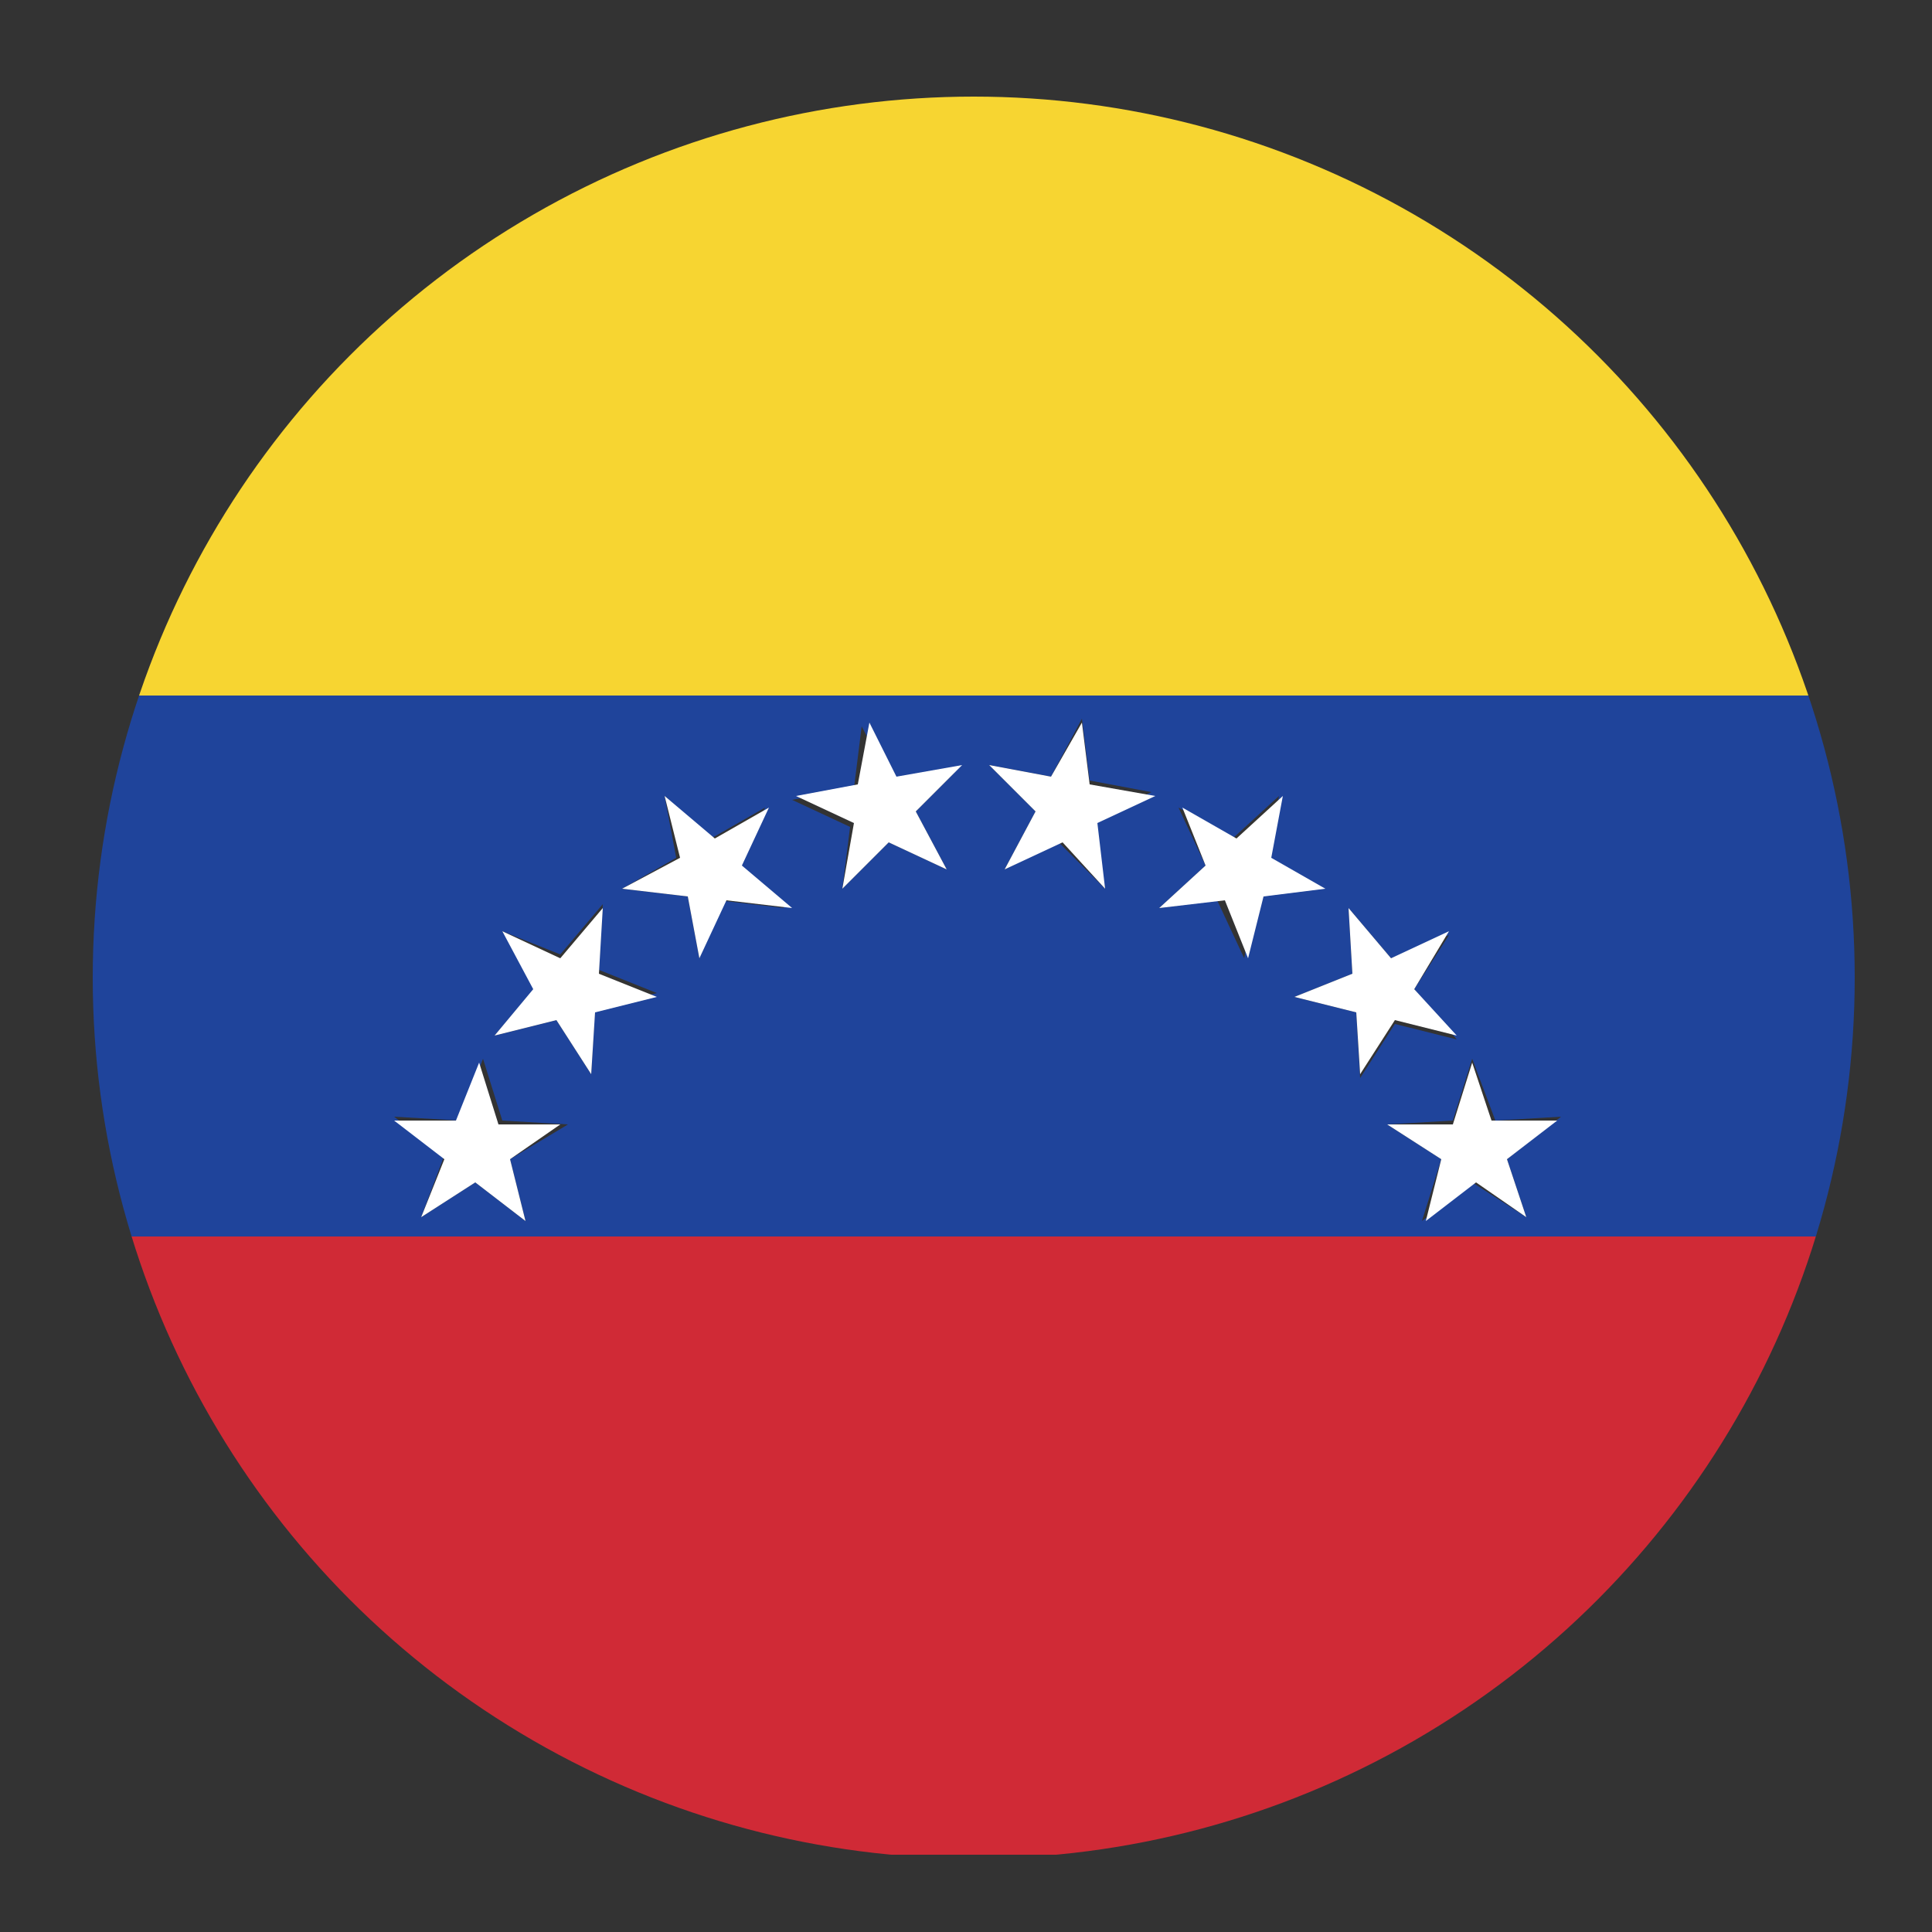 <?xml version="1.0" encoding="utf-8"?>
<!-- Generator: Adobe Illustrator 19.2.1, SVG Export Plug-In . SVG Version: 6.00 Build 0)  -->
<svg version="1.1" id="Capa_1" xmlns="http://www.w3.org/2000/svg" xmlns:xlink="http://www.w3.org/1999/xlink" x="0px" y="0px"
	 viewBox="0 0 50 50" style="enable-background:new 0 0 50 50;" xml:space="preserve">
<rect x="0" y="0" width="50" height="50" fill="#333333" stroke="none"/>
<style type="text/css">
	.st0{clip-path:url(#SVGID_2_);}
	.st1{fill:#F7D531;}
	.st2{fill:#1F449B;}
	.st3{fill:#D02A36;}
	.st4{fill:#FFFFFF;}
	.st5{fill:#EDEEF0;}
	.st6{fill:#C8523B;}
	.st7{opacity:0.3;fill:#5B5B5F;enable-background:new    ;}
	.st8{fill:#5C546A;}
	.st9{fill:#8A8895;}
	.st10{fill:#7E5C62;}
	.st11{fill:#FCC78D;}
	.st12{fill:#FFB87F;}
	.st13{fill:#FFE0B1;}
	.st14{fill:#527991;}
	.st15{fill:#5D647F;}
	.st16{fill:#23A24D;}
	.st17{fill:#231F20;}
	.st18{fill:#84BE55;}
	.st19{fill:#E7ECED;}
</style>
<g>
	<defs>
		<circle id="SVGID_1_" cx="25.2" cy="25.3" r="22.8"/>
	</defs>
	<clipPath id="SVGID_2_">
		<use xlink:href="#SVGID_1_"  style="overflow:visible;"/>
	</clipPath>
	<g class="st0">
		<path class="st1" d="M53.5,2H-3.1C-6.3,2-9,5-9,8.2V18h68V8.2C59,5,56.7,2,53.5,2z"/>
		<path class="st2" d="M-9,32h68V18H-9V32z M13.6,31.6l-1.3-1l-1.4,0.9l0.6-1.6l-1.3-1l1.7,0.1l0.6-1.6l0.5,1.6l1.7,0.1L13.2,30
			L13.6,31.6z M15.3,27.8l-0.9-1.4l-1.6,0.4l1.1-1.3L13,24.1l1.5,0.6l1.1-1.3l-0.1,1.7l1.5,0.6l-1.6,0.4L15.3,27.8z M18.1,24.8
			l-0.3-1.6L16.1,23l1.4-0.8l-0.3-1.6l1.2,1.1l1.4-0.8l-0.7,1.5l1.2,1.1l-1.7-0.2L18.1,24.8z M24.5,22.5L23,21.8L21.8,23l0.2-1.6
			l-1.5-0.7l1.6-0.3l0.2-1.6l0.8,1.5l1.6-0.3L23.7,21L24.5,22.5z M28.6,23l-1.2-1.2L26,22.5l0.8-1.5l-1.2-1.2l1.6,0.3l0.8-1.5
			l0.2,1.6l1.6,0.3l-1.5,0.7L28.6,23z M30,23.5l1.2-1.1l-0.7-1.5l1.4,0.8l1.2-1.1l-0.3,1.6l1.4,0.8l-1.7,0.2l-0.3,1.6l-0.7-1.5
			L30,23.5z M33.5,25.8l1.5-0.6l-0.1-1.7l1.1,1.3l1.5-0.6l-0.9,1.4l1.1,1.3l-1.6-0.4l-0.9,1.4l-0.1-1.7L33.5,25.8z M39.5,31.5
			l-1.4-0.9l-1.3,1l0.5-1.6l-1.4-0.9l1.7-0.1l0.5-1.6l0.6,1.6l1.7-0.1L39,30L39.5,31.5z"/>
		<path class="st3" d="M-9,42.3c0,3.2,2.7,5.7,5.9,5.7h56.6c3.2,0,5.5-2.5,5.5-5.7V32H-9V42.3z"/>
		<polygon class="st4" points="23.2,20.1 22.5,18.7 22.2,20.3 20.6,20.6 22.1,21.3 21.8,23 23,21.8 24.5,22.5 23.7,21 24.9,19.8 		
			"/>
		<polygon class="st4" points="28.2,20.3 28,18.7 27.2,20.1 25.6,19.8 26.8,21 26,22.5 27.5,21.8 28.6,23 28.4,21.3 29.9,20.6 		"/>
		<polygon class="st4" points="19.2,22.4 19.9,20.9 18.5,21.7 17.2,20.6 17.6,22.2 16.1,23 17.8,23.2 18.1,24.8 18.8,23.3 
			20.5,23.5 		"/>
		<polygon class="st4" points="32.7,23.2 34.3,23 32.9,22.2 33.2,20.6 32,21.7 30.6,20.9 31.2,22.4 30,23.5 31.7,23.3 32.3,24.8 		
			"/>
		<polygon class="st4" points="15.5,25.2 15.6,23.5 14.5,24.8 13,24.1 13.8,25.6 12.8,26.8 14.4,26.4 15.3,27.8 15.4,26.2 17,25.8 
					"/>
		<polygon class="st4" points="36.1,26.4 37.7,26.8 36.6,25.6 37.5,24.1 36,24.8 34.9,23.5 35,25.2 33.5,25.8 35.1,26.2 35.2,27.8 
					"/>
		<polygon class="st4" points="12.9,29.1 12.4,27.5 11.8,29 10.2,29 11.5,30 10.9,31.5 12.3,30.6 13.6,31.6 13.2,30 14.5,29.1 		"/>
		<polygon class="st4" points="38.6,29 38.1,27.5 37.6,29.1 35.9,29.1 37.3,30 36.9,31.6 38.2,30.6 39.5,31.5 39,30 40.3,29 		"/>
	</g>
</g>
</svg>
